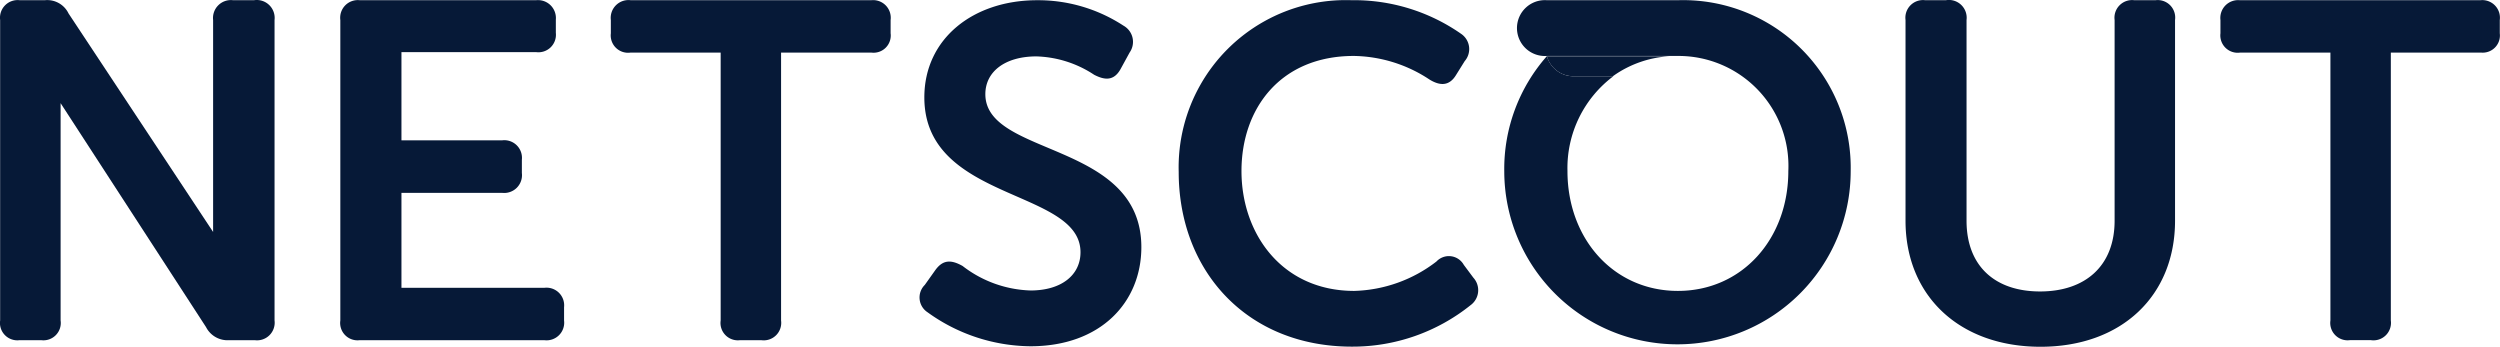 <svg id="Layer_1" data-name="Layer 1" xmlns="http://www.w3.org/2000/svg" width="214.234" height="29.718" viewBox="0 0 214.234 29.718">
  <path id="Path_3307" data-name="Path 3307" d="M21.764,0H19.95a1.537,1.537,0,0,0-1.7,1.7V19.861L5.862,1.137A2.029,2.029,0,0,0,3.846,0H1.666A1.512,1.512,0,0,0,0,1.7V27.447a1.487,1.487,0,0,0,1.663,1.688H3.519a1.487,1.487,0,0,0,1.663-1.688V8.824l12.462,19.19a2.066,2.066,0,0,0,1.991,1.121h2.18a1.512,1.512,0,0,0,1.7-1.688V1.7A1.537,1.537,0,0,0,21.764,0Z" transform="translate(0.012 0.016)" fill="#061937"/>
  <path id="Path_3308" data-name="Path 3308" d="M40.61,24.648H28.375v-8.14h8.619a1.525,1.525,0,0,0,1.7-1.7V13.673a1.512,1.512,0,0,0-1.7-1.663H28.375V4.45H39.917A1.5,1.5,0,0,0,41.605,2.8V1.665A1.537,1.537,0,0,0,39.917,0H24.8a1.512,1.512,0,0,0-1.663,1.7V27.445A1.487,1.487,0,0,0,24.8,29.134H40.61a1.512,1.512,0,0,0,1.7-1.688V26.311a1.512,1.512,0,0,0-1.7-1.663Z" transform="translate(6.027 0.017)" fill="#061937"/>
  <path id="Path_3309" data-name="Path 3309" d="M63.86,0H43.233a1.525,1.525,0,0,0-1.7,1.7V2.837a1.487,1.487,0,0,0,1.7,1.651h7.711V27.446a1.487,1.487,0,0,0,1.663,1.688h1.814a1.5,1.5,0,0,0,1.7-1.688V4.488h7.724a1.474,1.474,0,0,0,1.663-1.651V1.7A1.512,1.512,0,0,0,63.86,0Z" transform="translate(10.812 0.017)" fill="#061937"/>
  <path id="Path_3310" data-name="Path 3310" d="M68.164,8.052c0-1.94,1.7-3.238,4.372-3.238a9.438,9.438,0,0,1,4.952,1.575c.857.441,1.7.6,2.306-.567l.731-1.336A1.588,1.588,0,0,0,80,2.18,13.369,13.369,0,0,0,72.6,0c-5.456,0-9.664,3.276-9.664,8.329,0,8.946,13.382,7.812,13.382,13.268,0,1.94-1.613,3.276-4.284,3.276a10,10,0,0,1-5.821-2.1c-1.008-.567-1.7-.529-2.344.365l-.895,1.26a1.512,1.512,0,0,0,.239,2.344,15.247,15.247,0,0,0,8.82,2.911c6.023,0,9.5-3.78,9.5-8.493C81.533,12.059,68.164,13.432,68.164,8.052Z" transform="translate(16.274 0.019)" fill="#061937"/>
  <path id="Path_3311" data-name="Path 3311" d="M104.583,22.682a1.462,1.462,0,0,0-2.344-.29,12.046,12.046,0,0,1-7.044,2.52c-6.187,0-9.664-4.889-9.664-10.269s3.352-9.866,9.627-9.866a12.033,12.033,0,0,1,6.477,2.016c.97.6,1.739.529,2.293-.4l.731-1.172a1.575,1.575,0,0,0-.315-2.344A16.015,16.015,0,0,0,94.957,0,14.327,14.327,0,0,0,80.151,14.719c0,8.455,5.821,14.969,14.843,14.969a16.166,16.166,0,0,0,10.168-3.553,1.588,1.588,0,0,0,.239-2.356Z" transform="translate(20.856 0.017)" fill="#061937"/>
  <path id="Path_3312" data-name="Path 3312" d="M151.028,0h-1.865A1.512,1.512,0,0,0,147.5,1.7V18.9c0,3.881-2.52,6.061-6.388,6.061s-6.3-2.18-6.3-6.061V1.7A1.525,1.525,0,0,0,133.06,0h-1.814a1.512,1.512,0,0,0-1.663,1.7V18.9c0,6.426,4.612,10.8,11.567,10.8s11.529-4.372,11.529-10.8V1.7A1.5,1.5,0,0,0,151.028,0Z" transform="translate(33.708 0.015)" fill="#061937"/>
  <path id="Path_3313" data-name="Path 3313" d="M173.28,0H152.653A1.525,1.525,0,0,0,151,1.7V2.837a1.487,1.487,0,0,0,1.7,1.651h7.724V27.445a1.487,1.487,0,0,0,1.663,1.688h1.814a1.5,1.5,0,0,0,1.7-1.688V4.488h7.724a1.474,1.474,0,0,0,1.613-1.651V1.7A1.512,1.512,0,0,0,173.28,0Z" transform="translate(39.278 0.017)" fill="#061937"/>
  <path id="Path_3314" data-name="Path 3314" d="M117.171,0H105.944a2.394,2.394,0,1,0,0,4.776h11.227a9.425,9.425,0,0,1,9.463,9.866c0,5.821-3.969,10.269-9.463,10.269s-9.463-4.448-9.463-10.269a9.828,9.828,0,0,1,4.032-8.2l-.113.076h-3.4a2.369,2.369,0,0,1-2.281-1.726,14.6,14.6,0,0,0-3.654,9.853,14.843,14.843,0,0,0,29.686,0A14.364,14.364,0,0,0,117.171,0Z" transform="translate(26.614 0.018)" fill="#061937"/>
  <path id="Path_3315" data-name="Path 3315" d="M105.22,3.79Z" transform="translate(27.376 1.004)" fill="#061937"/>
  <path id="Path_3316" data-name="Path 3316" d="M107.471,5.524h3.364l.113-.076a9.223,9.223,0,0,1,4.776-1.638H105.19A2.369,2.369,0,0,0,107.471,5.524Z" transform="translate(27.368 1.01)" fill="#061937"/>
</svg>

